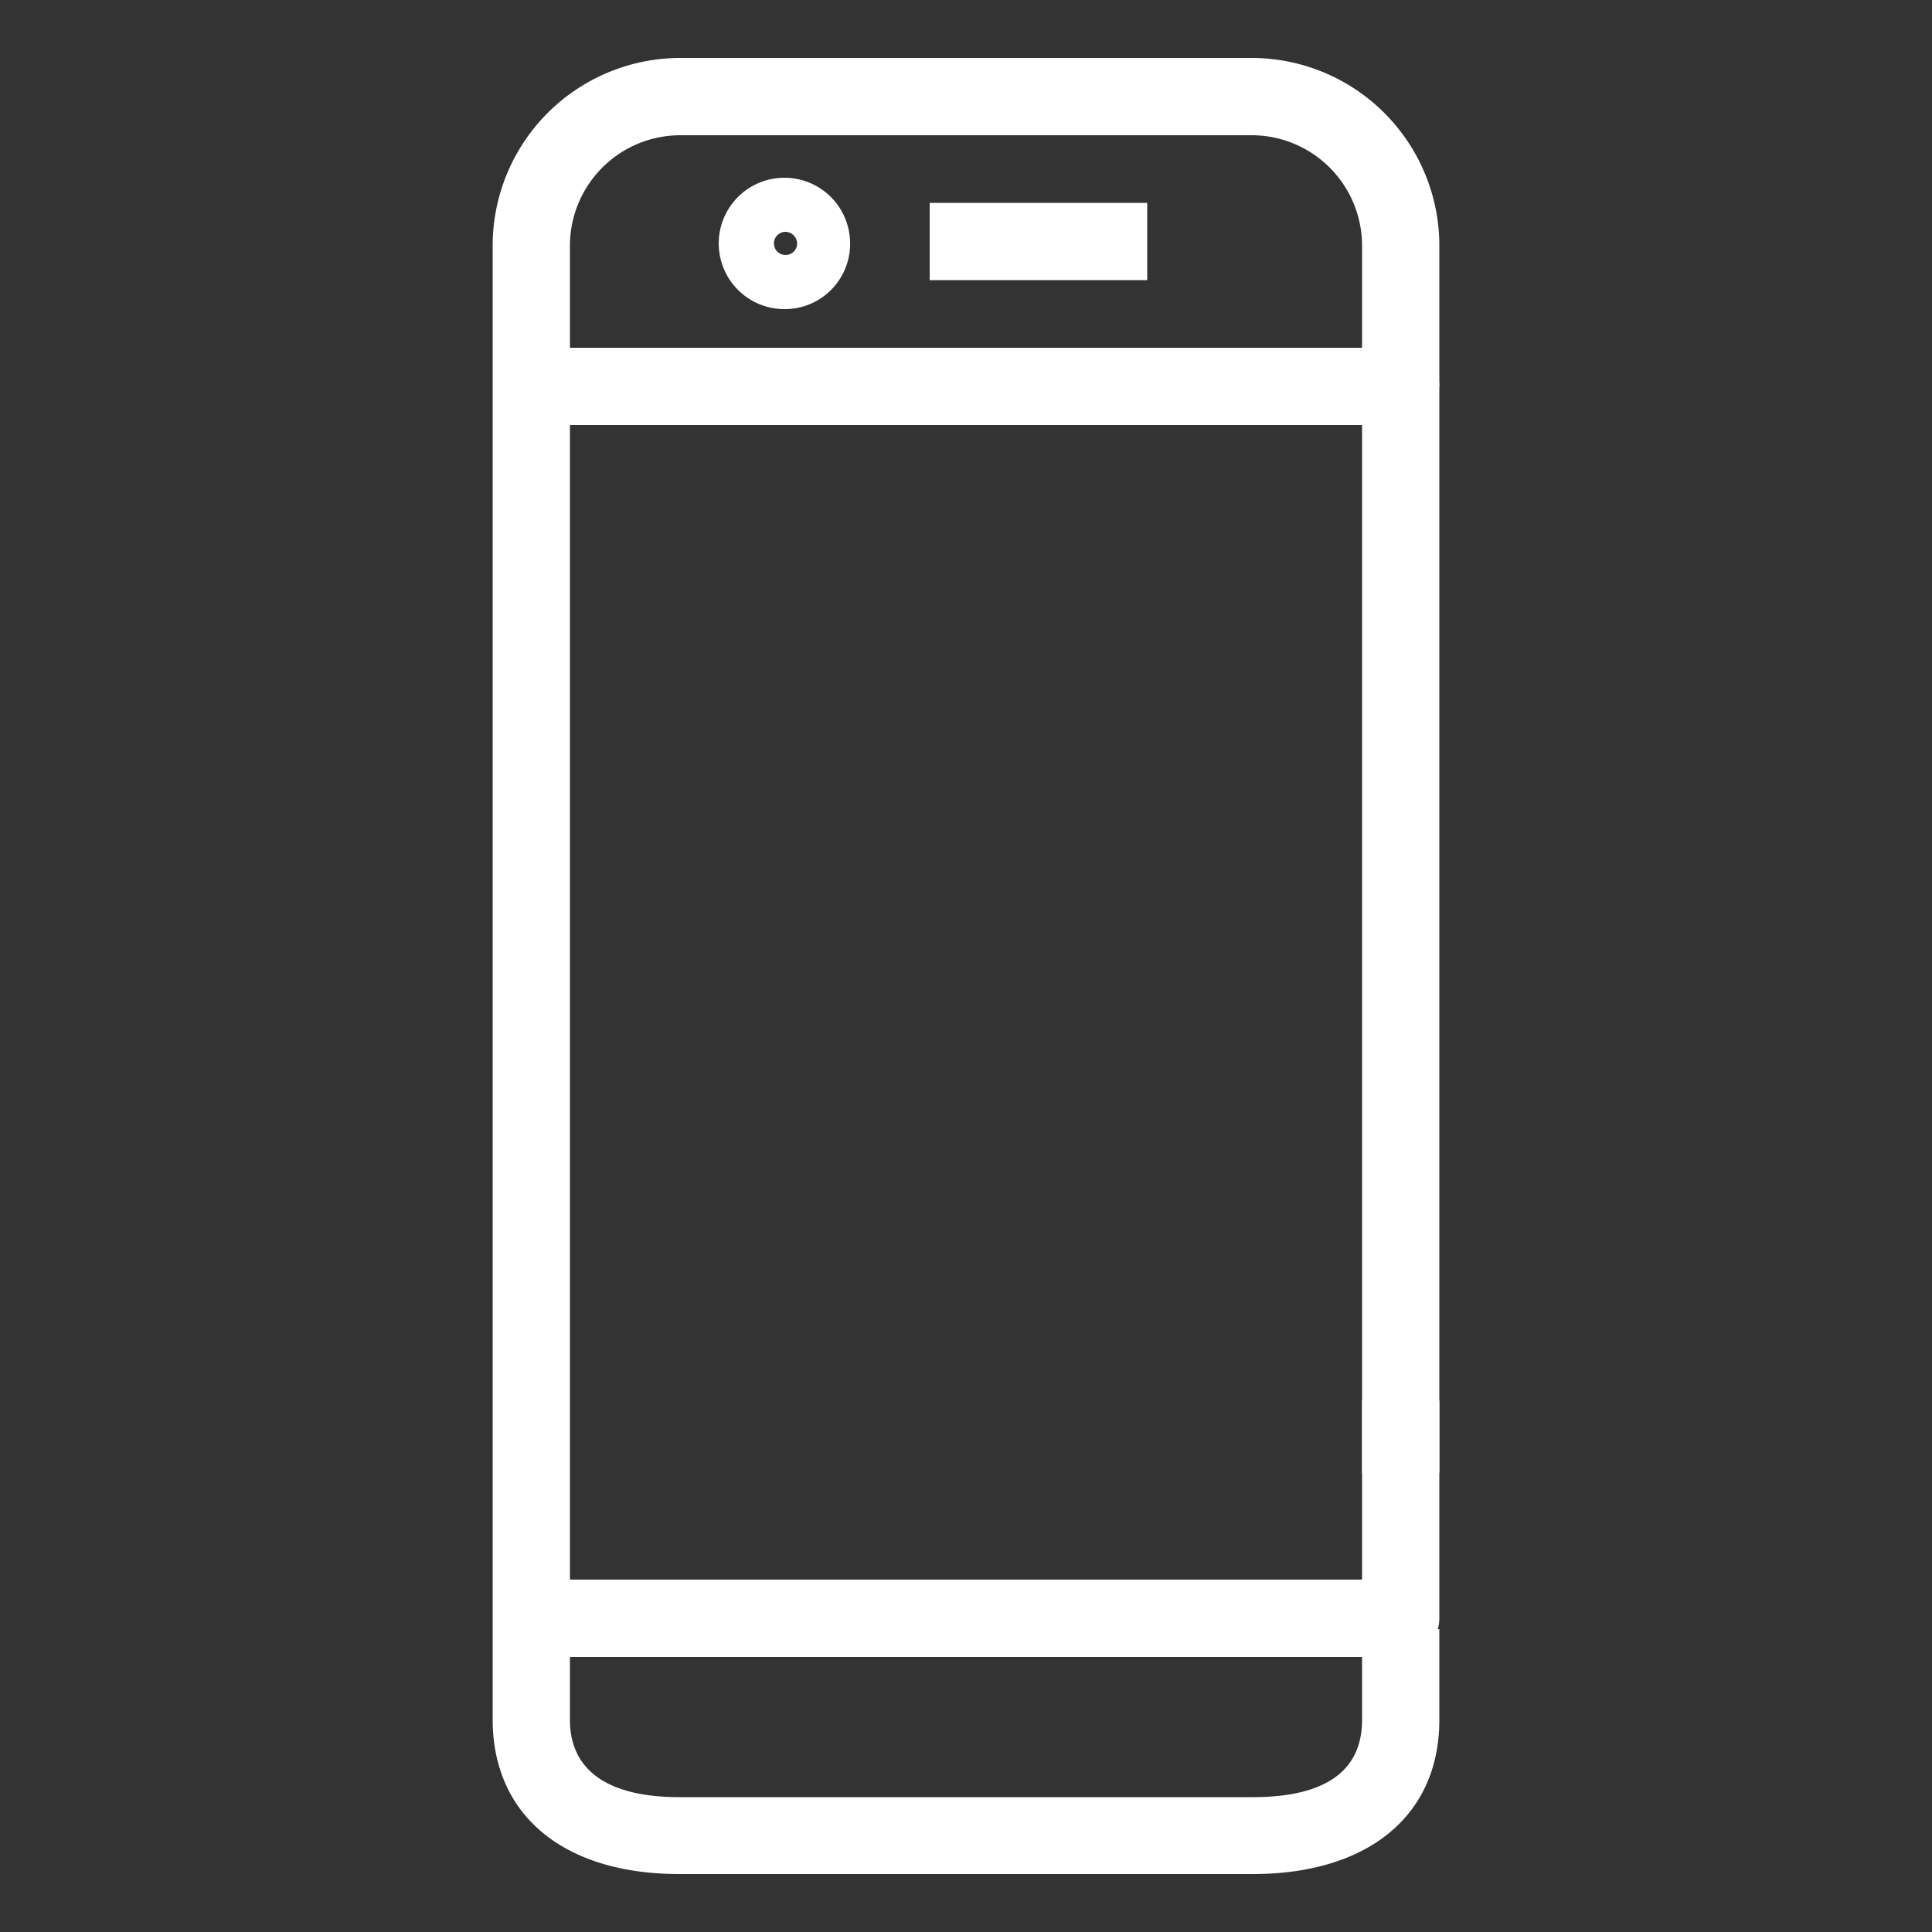 <?xml version="1.0" encoding="UTF-8" standalone="yes"?>
<svg xmlns="http://www.w3.org/2000/svg" viewBox="0 0 50 50" width="80px" height="80px">
  <rect x="0" y="0" width="50" height="50" fill="#333333" stroke="none"/>
  <defs>
    <style>.cls-1{fill:#fff;}</style>
  </defs>
  <title>Mobile-client_dark-bg</title>
  <g id="Working">
    <path class="cls-1" d="M32.42,48.5H17.58c-3,0-4.83-1.53-4.83-4V6.38A4.86,4.86,0,0,1,17.58,1.5H32.42a4.86,4.86,0,0,1,4.83,4.88V10h-2V6.38A2.86,2.86,0,0,0,32.42,3.5H17.58a2.86,2.86,0,0,0-2.83,2.88V44.51c0,1.32,1,2,2.83,2H32.42c1.87,0,2.83-.67,2.83-2V42.16h2v2.35C37.25,47,35.39,48.5,32.42,48.5Z"/>
    <path class="cls-1" d="M20.31,8A1.7,1.7,0,1,1,22,6.25,1.69,1.69,0,0,1,20.31,8Zm0-2a.3.3,0,1,0,.32.3A.31.31,0,0,0,20.31,6Z"/>
    <path class="cls-1" d="M37.25,38.12h-2V11H13.75V9h22.5a1,1,0,0,1,1,1Z"/>
    <path class="cls-1" d="M36.25,42.88H13.75v-2h21.5V36.25h2v5.63A1,1,0,0,1,36.25,42.88Z"/>
    <rect class="cls-1" x="24.06" y="5.25" width="5.63" height="2"/>
  </g>
</svg>